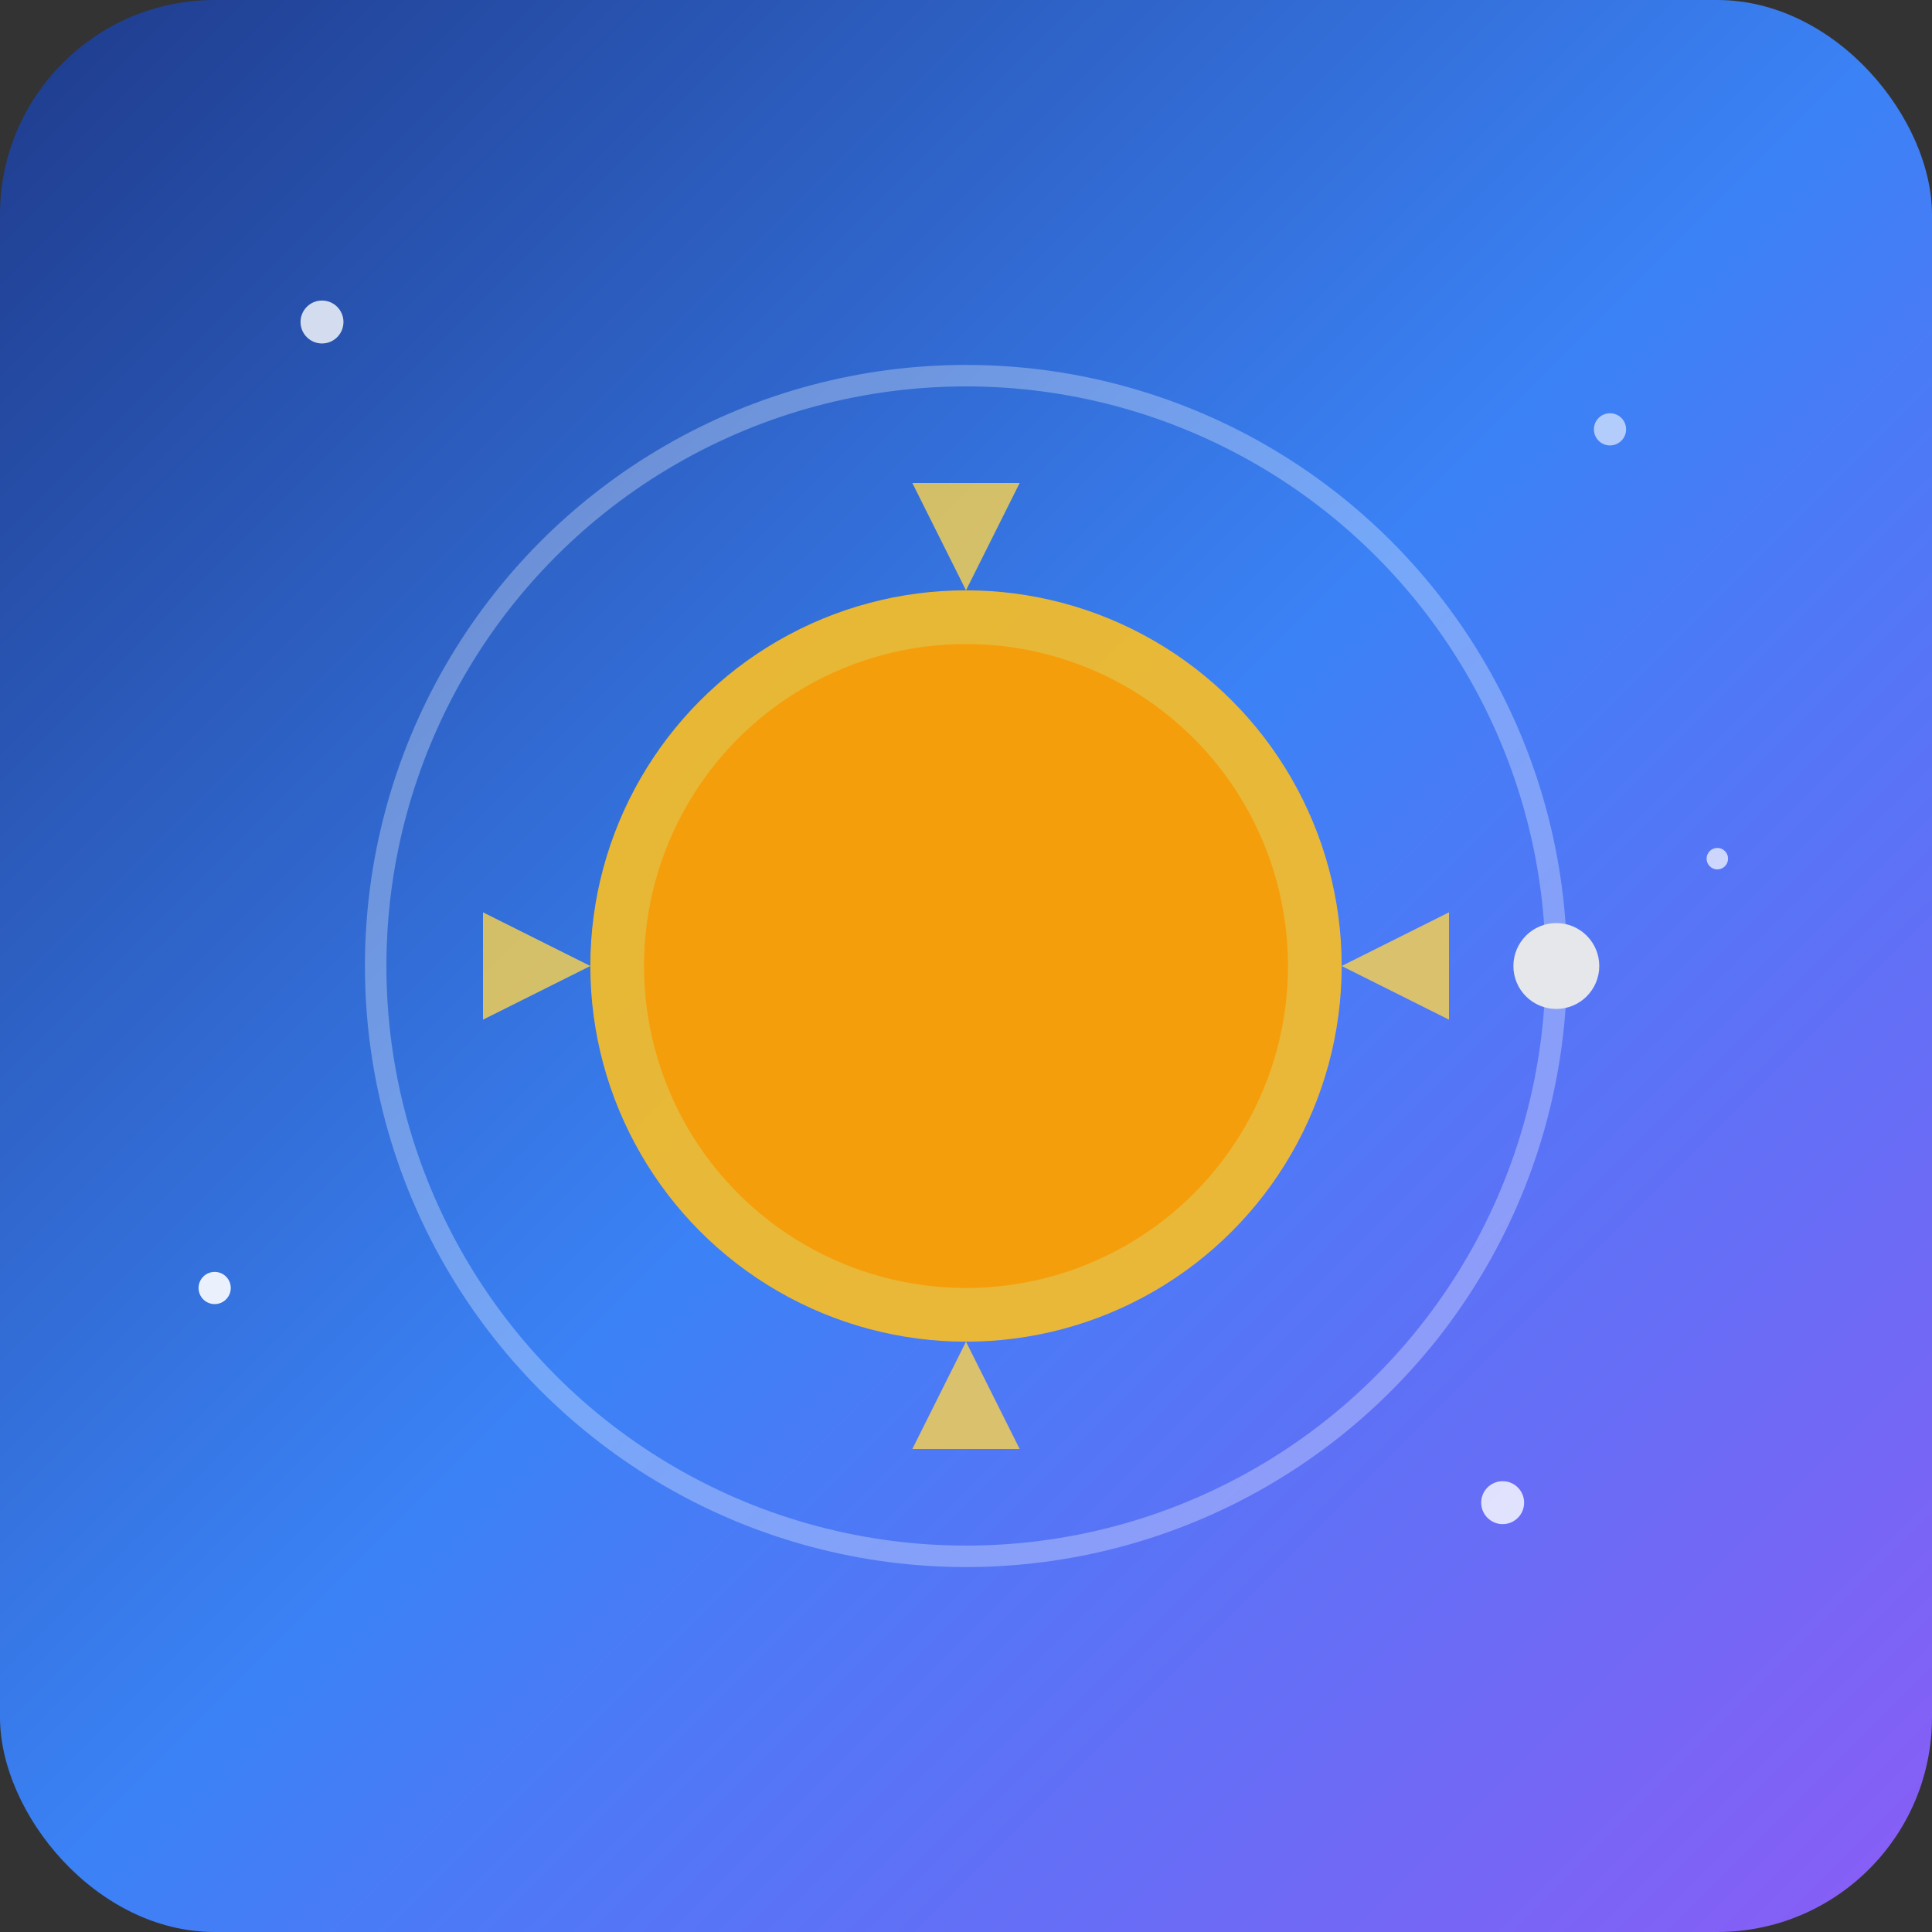 <!-- Simple SVG icon for apple-touch-icon -->
<svg width="180" height="180" viewBox="0 0 180 180" xmlns="http://www.w3.org/2000/svg">
  <rect x="0" y="0" width="180" height="180" fill="#333333" stroke="none"/>
  <defs>
    <linearGradient id="spaceGradient" x1="0%" y1="0%" x2="100%" y2="100%">
      <stop offset="0%" style="stop-color:#1e3a8a;stop-opacity:1" />
      <stop offset="50%" style="stop-color:#3b82f6;stop-opacity:1" />
      <stop offset="100%" style="stop-color:#8b5cf6;stop-opacity:1" />
    </linearGradient>
  </defs>
  
  <!-- Background -->
  <rect width="180" height="180" rx="20" fill="url(#spaceGradient)"/>
  
  <!-- Stars -->
  <circle cx="30" cy="30" r="2" fill="white" opacity="0.8"/>
  <circle cx="150" cy="40" r="1.5" fill="white" opacity="0.6"/>
  <circle cx="160" cy="80" r="1" fill="white" opacity="0.7"/>
  <circle cx="20" cy="120" r="1.5" fill="white" opacity="0.9"/>
  <circle cx="140" cy="140" r="2" fill="white" opacity="0.8"/>
  
  <!-- Central planet/sun -->
  <circle cx="90" cy="90" r="35" fill="#fbbf24" opacity="0.9"/>
  <circle cx="90" cy="90" r="30" fill="#f59e0b"/>
  
  <!-- Solar flare effect -->
  <path d="M 90 55 L 95 45 L 85 45 Z" fill="#fcd34d" opacity="0.8"/>
  <path d="M 125 90 L 135 95 L 135 85 Z" fill="#fcd34d" opacity="0.8"/>
  <path d="M 90 125 L 85 135 L 95 135 Z" fill="#fcd34d" opacity="0.8"/>
  <path d="M 55 90 L 45 85 L 45 95 Z" fill="#fcd34d" opacity="0.8"/>
  
  <!-- Orbital ring -->
  <circle cx="90" cy="90" r="55" stroke="white" stroke-width="2" fill="none" opacity="0.3"/>
  
  <!-- Small orbiting object -->
  <circle cx="145" cy="90" r="4" fill="#e5e7eb"/>
</svg>

